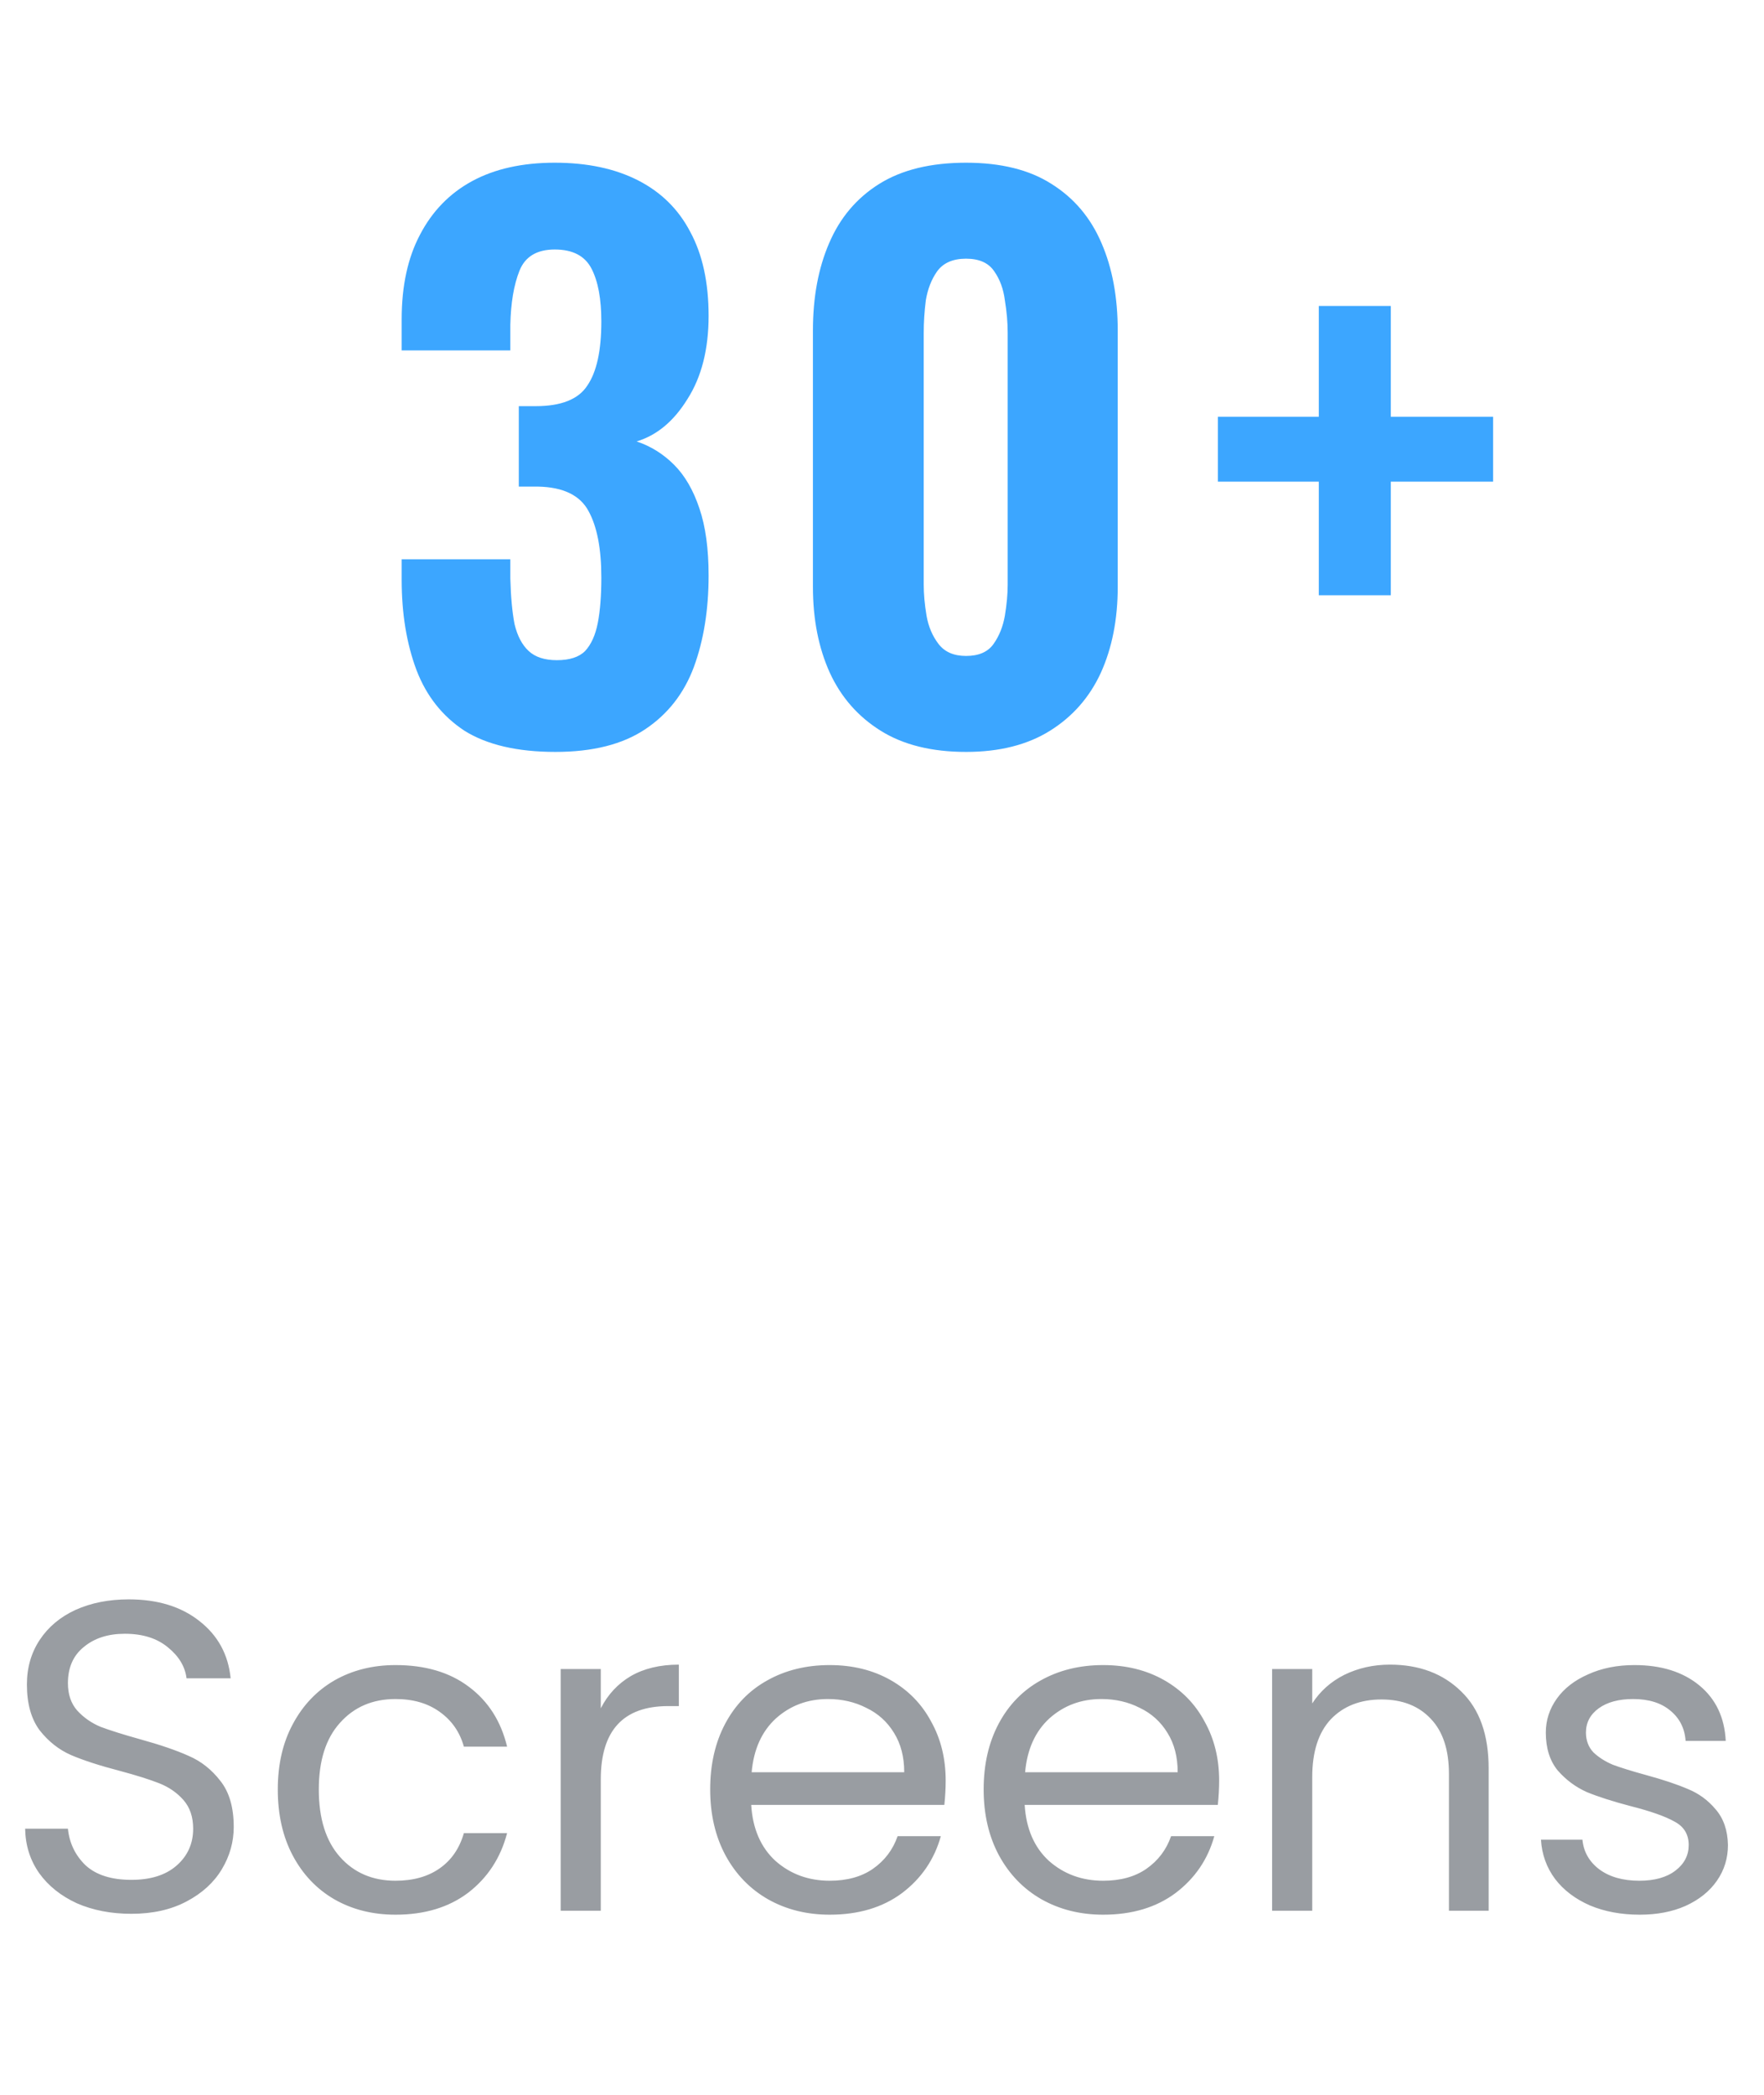 <svg width="80" height="95" viewBox="0 0 80 95" fill="none" xmlns="http://www.w3.org/2000/svg">
<path d="M5.96 86.791C5.04 86.791 4.213 86.631 3.48 86.311C2.76 85.978 2.193 85.525 1.78 84.951C1.367 84.365 1.153 83.691 1.14 82.931H3.08C3.147 83.585 3.413 84.138 3.88 84.591C4.36 85.031 5.053 85.251 5.96 85.251C6.827 85.251 7.507 85.038 8 84.611C8.507 84.171 8.76 83.611 8.76 82.931C8.76 82.398 8.613 81.965 8.32 81.631C8.027 81.298 7.66 81.045 7.22 80.871C6.78 80.698 6.187 80.511 5.44 80.311C4.52 80.071 3.78 79.831 3.22 79.591C2.673 79.351 2.2 78.978 1.8 78.471C1.413 77.951 1.22 77.258 1.22 76.391C1.22 75.631 1.413 74.958 1.8 74.371C2.187 73.785 2.727 73.331 3.42 73.011C4.127 72.691 4.933 72.531 5.84 72.531C7.147 72.531 8.213 72.858 9.04 73.511C9.88 74.165 10.353 75.031 10.46 76.111H8.46C8.393 75.578 8.113 75.111 7.62 74.711C7.127 74.298 6.473 74.091 5.66 74.091C4.9 74.091 4.28 74.291 3.8 74.691C3.32 75.078 3.08 75.625 3.08 76.331C3.08 76.838 3.22 77.251 3.5 77.571C3.793 77.891 4.147 78.138 4.56 78.311C4.987 78.471 5.58 78.658 6.34 78.871C7.26 79.125 8 79.378 8.56 79.631C9.12 79.871 9.6 80.251 10 80.771C10.4 81.278 10.6 81.971 10.6 82.851C10.6 83.531 10.42 84.171 10.06 84.771C9.7 85.371 9.167 85.858 8.46 86.231C7.753 86.605 6.92 86.791 5.96 86.791ZM12.598 81.151C12.598 80.018 12.825 79.031 13.278 78.191C13.732 77.338 14.358 76.678 15.158 76.211C15.972 75.745 16.898 75.511 17.938 75.511C19.285 75.511 20.392 75.838 21.258 76.491C22.138 77.145 22.718 78.051 22.998 79.211H21.038C20.852 78.545 20.485 78.018 19.938 77.631C19.405 77.245 18.738 77.051 17.938 77.051C16.898 77.051 16.058 77.411 15.418 78.131C14.778 78.838 14.458 79.845 14.458 81.151C14.458 82.471 14.778 83.491 15.418 84.211C16.058 84.931 16.898 85.291 17.938 85.291C18.738 85.291 19.405 85.105 19.938 84.731C20.472 84.358 20.838 83.825 21.038 83.131H22.998C22.705 84.251 22.118 85.151 21.238 85.831C20.358 86.498 19.258 86.831 17.938 86.831C16.898 86.831 15.972 86.598 15.158 86.131C14.358 85.665 13.732 85.005 13.278 84.151C12.825 83.298 12.598 82.298 12.598 81.151ZM27.247 77.471C27.567 76.845 28.02 76.358 28.607 76.011C29.207 75.665 29.933 75.491 30.787 75.491V77.371H30.307C28.267 77.371 27.247 78.478 27.247 80.691V86.651H25.427V75.691H27.247V77.471ZM42.888 80.751C42.888 81.098 42.868 81.465 42.828 81.851H34.068C34.134 82.931 34.501 83.778 35.168 84.391C35.848 84.991 36.668 85.291 37.628 85.291C38.414 85.291 39.068 85.111 39.588 84.751C40.121 84.378 40.494 83.885 40.708 83.271H42.668C42.374 84.325 41.788 85.185 40.908 85.851C40.028 86.505 38.934 86.831 37.628 86.831C36.588 86.831 35.654 86.598 34.828 86.131C34.014 85.665 33.374 85.005 32.908 84.151C32.441 83.285 32.208 82.285 32.208 81.151C32.208 80.018 32.434 79.025 32.888 78.171C33.341 77.318 33.974 76.665 34.788 76.211C35.614 75.745 36.561 75.511 37.628 75.511C38.668 75.511 39.588 75.738 40.388 76.191C41.188 76.645 41.801 77.271 42.228 78.071C42.668 78.858 42.888 79.751 42.888 80.751ZM41.008 80.371C41.008 79.678 40.854 79.085 40.548 78.591C40.241 78.085 39.821 77.705 39.288 77.451C38.768 77.185 38.188 77.051 37.548 77.051C36.628 77.051 35.841 77.345 35.188 77.931C34.548 78.518 34.181 79.331 34.088 80.371H41.008ZM55.29 80.751C55.29 81.098 55.27 81.465 55.23 81.851H46.47C46.537 82.931 46.903 83.778 47.57 84.391C48.25 84.991 49.07 85.291 50.03 85.291C50.817 85.291 51.47 85.111 51.99 84.751C52.523 84.378 52.897 83.885 53.11 83.271H55.07C54.777 84.325 54.19 85.185 53.31 85.851C52.43 86.505 51.337 86.831 50.03 86.831C48.99 86.831 48.057 86.598 47.23 86.131C46.417 85.665 45.777 85.005 45.31 84.151C44.843 83.285 44.61 82.285 44.61 81.151C44.61 80.018 44.837 79.025 45.29 78.171C45.743 77.318 46.377 76.665 47.19 76.211C48.017 75.745 48.963 75.511 50.03 75.511C51.07 75.511 51.99 75.738 52.79 76.191C53.59 76.645 54.203 77.271 54.63 78.071C55.07 78.858 55.29 79.751 55.29 80.751ZM53.41 80.371C53.41 79.678 53.257 79.085 52.95 78.591C52.643 78.085 52.223 77.705 51.69 77.451C51.17 77.185 50.59 77.051 49.95 77.051C49.03 77.051 48.243 77.345 47.59 77.931C46.95 78.518 46.583 79.331 46.49 80.371H53.41ZM63.032 75.491C64.366 75.491 65.446 75.898 66.272 76.711C67.099 77.511 67.512 78.671 67.512 80.191V86.651H65.712V80.451C65.712 79.358 65.439 78.525 64.892 77.951C64.346 77.365 63.599 77.071 62.652 77.071C61.692 77.071 60.926 77.371 60.352 77.971C59.792 78.571 59.512 79.445 59.512 80.591V86.651H57.692V75.691H59.512V77.251C59.872 76.691 60.359 76.258 60.972 75.951C61.599 75.645 62.286 75.491 63.032 75.491ZM74.365 86.831C73.525 86.831 72.772 86.691 72.105 86.411C71.439 86.118 70.912 85.718 70.525 85.211C70.139 84.691 69.925 84.098 69.885 83.431H71.765C71.819 83.978 72.072 84.425 72.525 84.771C72.992 85.118 73.599 85.291 74.345 85.291C75.039 85.291 75.585 85.138 75.985 84.831C76.385 84.525 76.585 84.138 76.585 83.671C76.585 83.191 76.372 82.838 75.945 82.611C75.519 82.371 74.859 82.138 73.965 81.911C73.152 81.698 72.485 81.485 71.965 81.271C71.459 81.045 71.019 80.718 70.645 80.291C70.285 79.851 70.105 79.278 70.105 78.571C70.105 78.011 70.272 77.498 70.605 77.031C70.939 76.565 71.412 76.198 72.025 75.931C72.639 75.651 73.339 75.511 74.125 75.511C75.339 75.511 76.319 75.818 77.065 76.431C77.812 77.045 78.212 77.885 78.265 78.951H76.445C76.405 78.378 76.172 77.918 75.745 77.571C75.332 77.225 74.772 77.051 74.065 77.051C73.412 77.051 72.892 77.191 72.505 77.471C72.119 77.751 71.925 78.118 71.925 78.571C71.925 78.931 72.039 79.231 72.265 79.471C72.505 79.698 72.799 79.885 73.145 80.031C73.505 80.165 73.999 80.318 74.625 80.491C75.412 80.705 76.052 80.918 76.545 81.131C77.039 81.331 77.459 81.638 77.805 82.051C78.165 82.465 78.352 83.005 78.365 83.671C78.365 84.271 78.199 84.811 77.865 85.291C77.532 85.771 77.059 86.151 76.445 86.431C75.845 86.698 75.152 86.831 74.365 86.831Z" fill="#999DA2"/>
<path d="M25.192 34.099C23.464 34.099 22.088 33.779 21.064 33.139C20.061 32.478 19.336 31.561 18.888 30.387C18.44 29.193 18.216 27.827 18.216 26.291V25.363H23.144C23.144 25.406 23.144 25.523 23.144 25.715C23.144 25.886 23.144 26.057 23.144 26.227C23.165 27.059 23.229 27.753 23.336 28.307C23.464 28.841 23.677 29.246 23.976 29.523C24.275 29.801 24.701 29.939 25.256 29.939C25.832 29.939 26.259 29.801 26.536 29.523C26.813 29.225 27.005 28.798 27.112 28.243C27.219 27.689 27.272 27.006 27.272 26.195C27.272 24.894 27.08 23.891 26.696 23.187C26.312 22.462 25.544 22.089 24.392 22.067C24.371 22.067 24.264 22.067 24.072 22.067C23.88 22.067 23.699 22.067 23.528 22.067V18.419C23.656 18.419 23.784 18.419 23.912 18.419C24.061 18.419 24.189 18.419 24.296 18.419C25.448 18.419 26.227 18.11 26.632 17.491C27.059 16.873 27.272 15.902 27.272 14.579C27.272 13.555 27.123 12.755 26.824 12.179C26.525 11.603 25.971 11.315 25.16 11.315C24.349 11.315 23.816 11.635 23.56 12.275C23.304 12.915 23.165 13.737 23.144 14.739C23.144 14.91 23.144 15.102 23.144 15.315C23.144 15.507 23.144 15.699 23.144 15.891H18.216V14.483C18.216 12.969 18.493 11.689 19.048 10.643C19.603 9.577 20.392 8.766 21.416 8.211C22.44 7.657 23.688 7.379 25.16 7.379C26.632 7.379 27.891 7.646 28.936 8.179C29.981 8.713 30.771 9.491 31.304 10.515C31.859 11.539 32.136 12.809 32.136 14.323C32.136 15.838 31.816 17.097 31.176 18.099C30.557 19.102 29.789 19.742 28.872 20.019C29.512 20.233 30.077 20.585 30.568 21.075C31.059 21.566 31.443 22.227 31.72 23.059C31.997 23.87 32.136 24.883 32.136 26.099C32.136 27.657 31.912 29.043 31.464 30.259C31.016 31.454 30.28 32.393 29.256 33.075C28.232 33.758 26.877 34.099 25.192 34.099ZM43.812 34.099C42.254 34.099 40.964 33.779 39.94 33.139C38.916 32.499 38.148 31.625 37.636 30.515C37.123 29.385 36.867 28.083 36.867 26.611V14.995C36.867 13.481 37.113 12.158 37.603 11.027C38.094 9.875 38.852 8.979 39.876 8.339C40.9 7.699 42.212 7.379 43.812 7.379C45.39 7.379 46.681 7.699 47.684 8.339C48.708 8.979 49.465 9.875 49.956 11.027C50.446 12.158 50.691 13.481 50.691 14.995V26.611C50.691 28.083 50.435 29.385 49.923 30.515C49.411 31.625 48.644 32.499 47.62 33.139C46.596 33.779 45.326 34.099 43.812 34.099ZM43.812 29.747C44.388 29.747 44.803 29.566 45.059 29.203C45.316 28.841 45.486 28.414 45.572 27.923C45.657 27.411 45.7 26.942 45.7 26.515V15.091C45.7 14.622 45.657 14.131 45.572 13.619C45.508 13.107 45.347 12.67 45.092 12.307C44.836 11.923 44.409 11.731 43.812 11.731C43.214 11.731 42.777 11.923 42.499 12.307C42.243 12.67 42.073 13.107 41.987 13.619C41.923 14.131 41.892 14.622 41.892 15.091V26.515C41.892 26.942 41.934 27.411 42.02 27.923C42.105 28.414 42.286 28.841 42.563 29.203C42.841 29.566 43.257 29.747 43.812 29.747ZM59.81 26.995V21.843H55.234V18.899H59.81V13.875H63.075V18.899H67.715V21.843H63.075V26.995H59.81Z" fill="#3CA6FF"/>
</svg>
